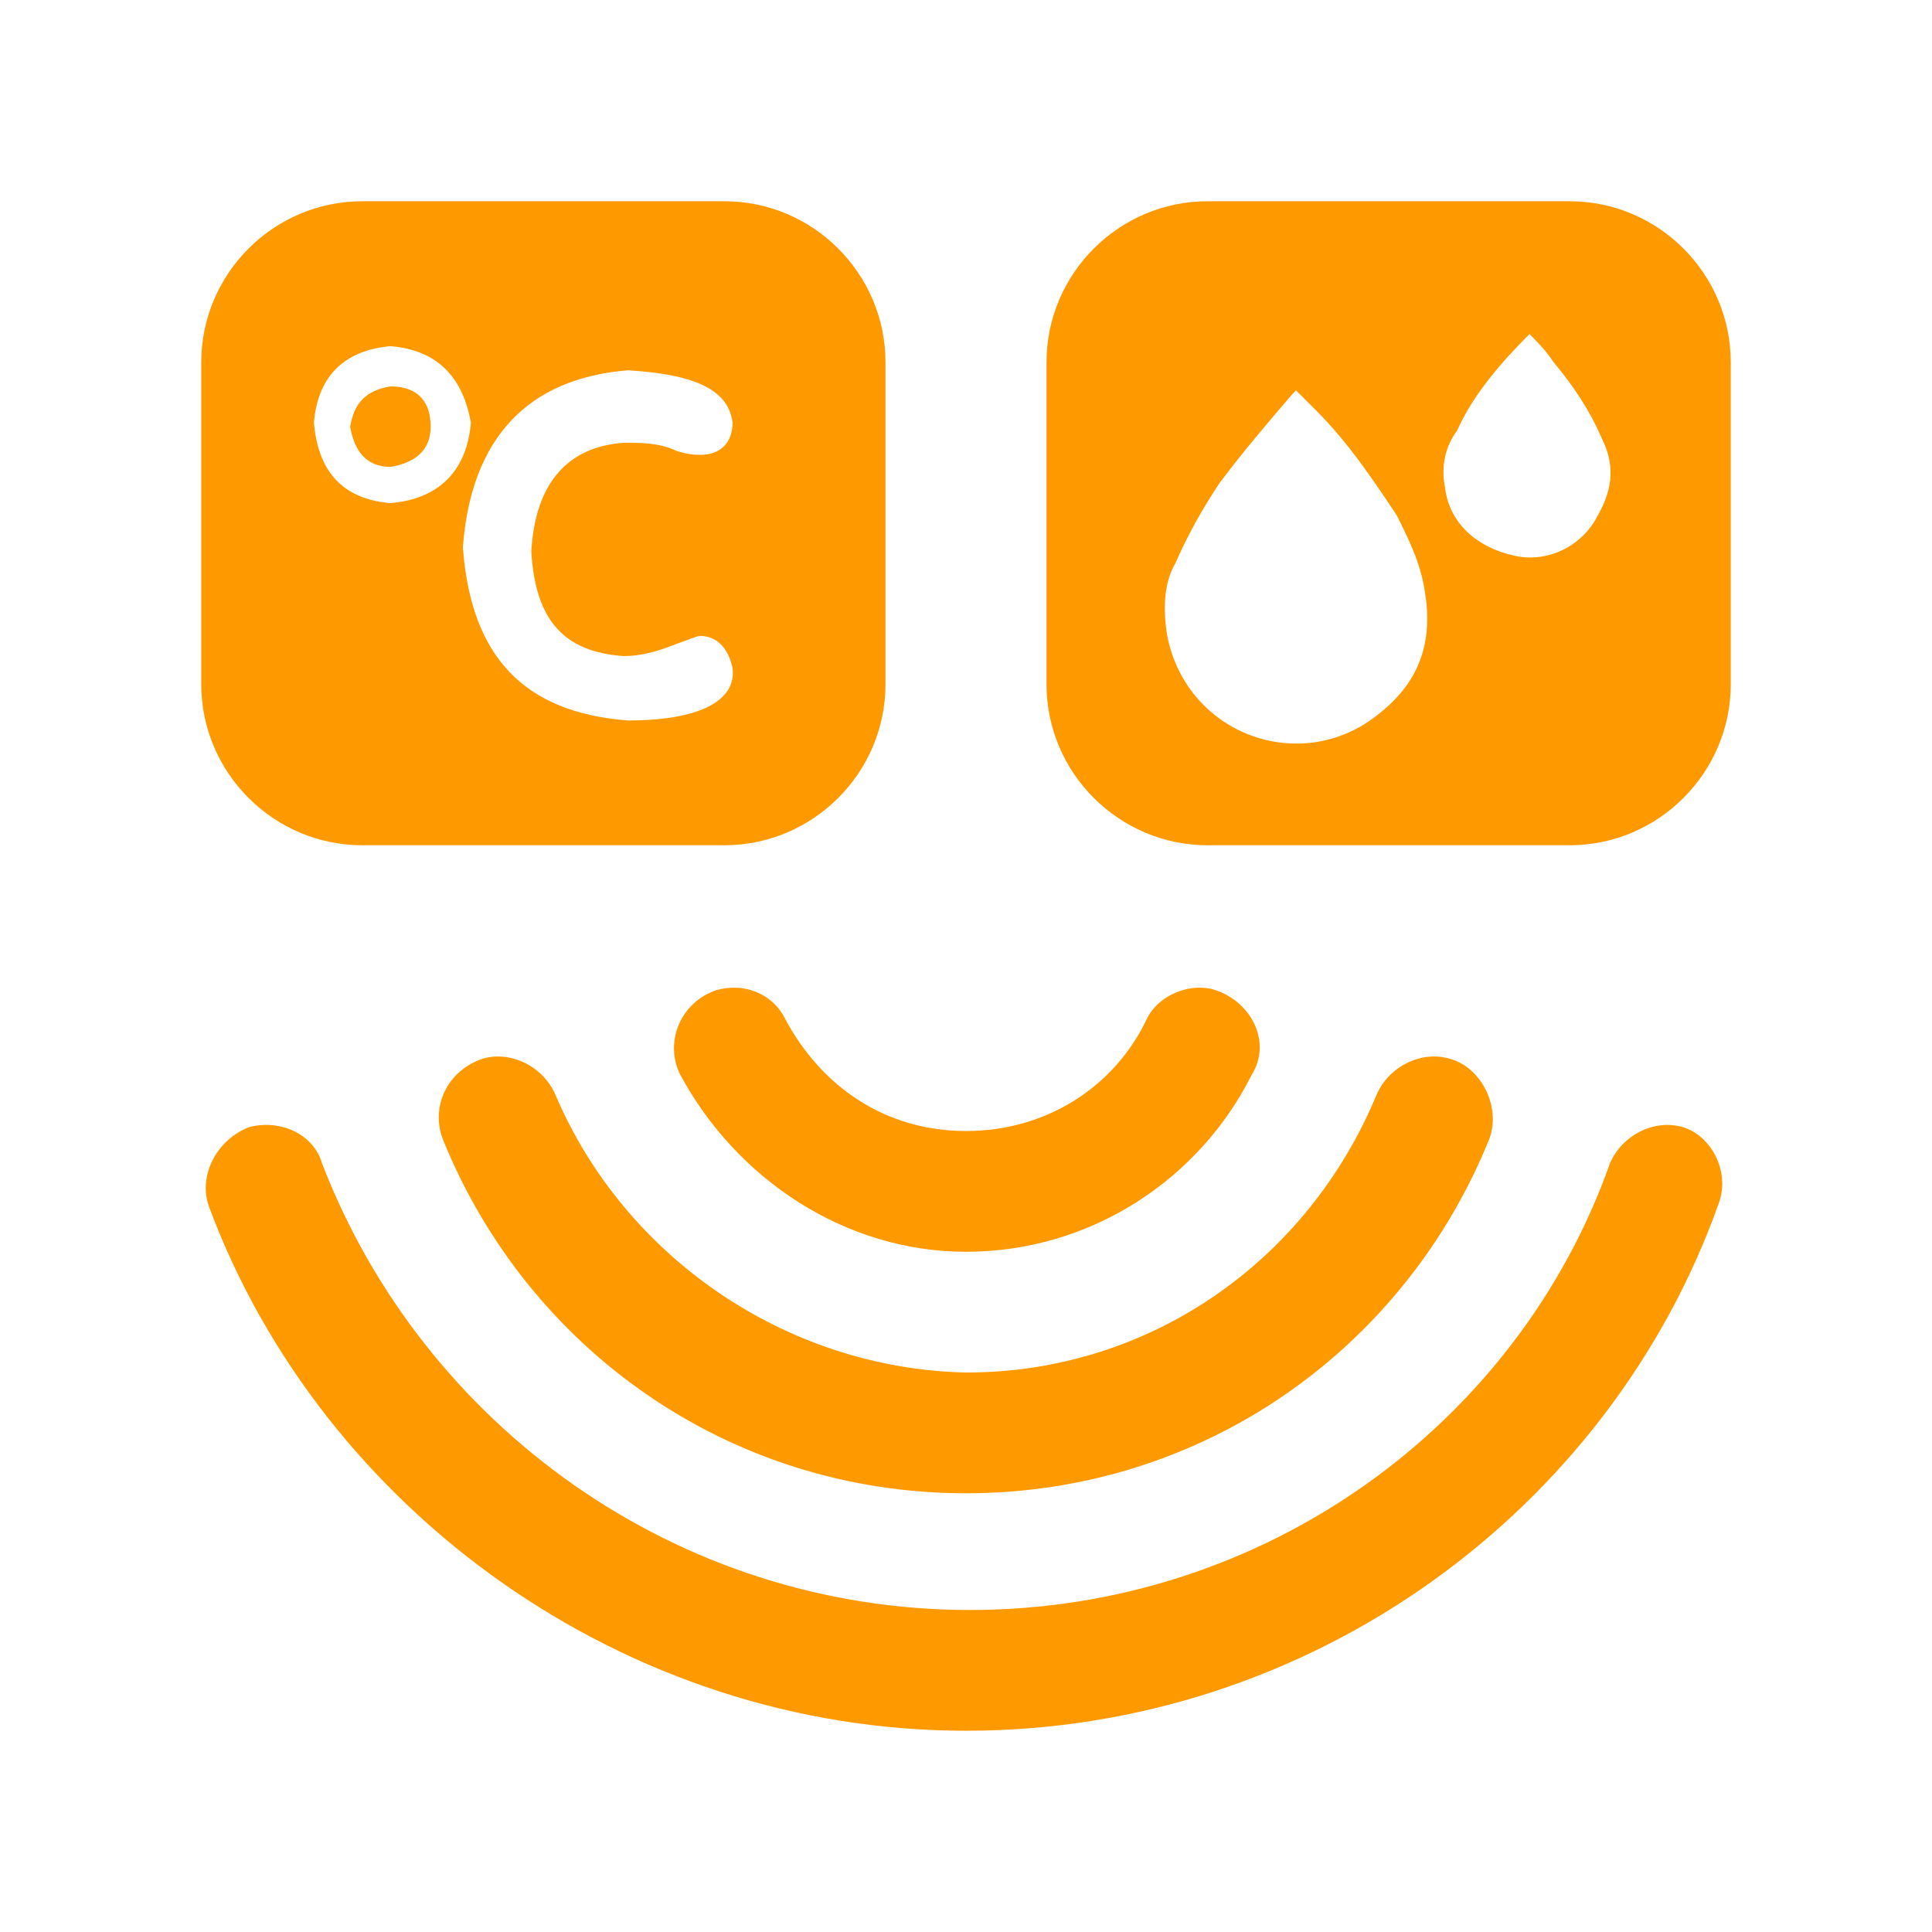 <?xml version="1.0" standalone="no"?><!DOCTYPE svg PUBLIC "-//W3C//DTD SVG 1.1//EN" "http://www.w3.org/Graphics/SVG/1.1/DTD/svg11.dtd"><svg class="icon" width="200px" height="200.00px" viewBox="0 0 1024 1024" version="1.1" xmlns="http://www.w3.org/2000/svg"><path d="M294.4 580.267c-6.4-14.933-23.467-23.467-38.4-19.2-19.2 6.4-27.733 25.6-21.333 42.667 44.8 110.933 151.467 187.733 277.333 187.733s232.533-76.8 277.333-187.733c6.4-17.067-4.267-38.4-21.333-42.667-14.933-4.267-32 4.267-38.4 19.2-36.267 87.467-119.467 147.2-217.6 147.2-96-2.133-181.333-61.867-217.6-147.2z"  fill="#ff9900" /><path d="M891.733 597.333c-14.933-4.267-32 4.267-38.4 19.2C804.267 755.2 669.867 853.333 514.133 853.333S224 755.2 170.667 616.533c-4.267-14.933-21.333-23.467-38.4-19.2-17.067 6.4-27.733 25.6-21.333 42.667C170.667 800 330.667 917.333 512 917.333c183.467 0 341.333-117.333 398.933-279.467 6.4-17.067-4.267-36.267-19.2-40.533z"  fill="#ff9900" /><path d="M512 663.467c66.133 0 123.733-38.4 151.467-93.867 10.667-17.067 0-38.4-19.2-44.8-12.8-4.267-29.867 2.133-36.267 14.933-17.067 36.267-53.333 59.733-96 59.733s-76.8-23.467-96-59.733c-6.4-12.8-21.333-19.2-36.267-14.933-19.2 6.4-27.733 27.733-19.2 44.8 29.867 55.467 87.467 93.867 151.467 93.867z"  fill="#ff9900" /><path d="M206.933 204.8c-12.8 2.133-19.2 8.533-21.333 21.333 2.133 12.8 8.533 21.333 21.333 21.333 12.8-2.133 21.333-8.533 21.333-21.333s-6.4-21.333-21.333-21.333z"  fill="#ff9900" /><path d="M384 106.667H192C145.067 106.667 106.667 145.067 106.667 192v170.667c0 46.933 38.4 85.333 85.333 85.333h192c46.933 0 85.333-38.4 85.333-85.333V192c0-46.933-38.4-85.333-85.333-85.333z m-177.067 160c-25.6-2.133-38.4-17.067-40.533-42.667 2.133-25.6 17.067-38.4 40.533-40.533 25.6 2.133 38.4 17.067 42.667 40.533-2.133 25.6-17.067 40.533-42.667 42.667z m125.867 115.2c-55.467-4.267-83.2-34.133-87.467-91.733 4.267-57.6 34.133-89.6 87.467-93.867 36.267 2.133 53.333 10.667 55.467 27.733 0 10.667-6.4 17.067-17.067 17.067-2.133 0-6.4 0-12.8-2.133-8.533-4.267-19.2-4.267-27.733-4.267-29.867 2.133-46.933 21.333-49.067 57.6 2.133 36.267 17.067 53.333 49.067 55.467 8.533 0 17.067-2.133 27.733-6.4 6.4-2.133 10.667-4.267 12.8-4.267 8.533 0 14.933 6.4 17.067 17.067 2.133 17.067-17.067 27.733-55.467 27.733z" fill="#ff9900" /><path d="M832 106.667h-192c-46.933 0-85.333 38.4-85.333 85.333v170.667c0 46.933 38.4 85.333 85.333 85.333h192c46.933 0 85.333-38.4 85.333-85.333V192c0-46.933-38.4-85.333-85.333-85.333z m-100.267 270.933c-40.533 34.133-102.4 12.8-113.067-40.533-2.133-12.8-2.133-27.733 4.267-38.4 6.4-14.933 14.933-29.867 23.467-42.667 12.8-17.067 25.6-32 38.4-46.933l2.133-2.133 10.667 10.667c17.067 17.067 29.867 36.267 42.667 55.467 6.4 12.8 12.8 25.6 14.933 40.533 4.267 25.6-2.133 46.933-23.467 64z m115.2-104.533c-8.533 17.067-27.733 25.6-44.8 21.333-19.2-4.267-34.133-17.067-36.267-36.267-2.133-10.667 0-21.333 6.4-29.867 8.533-19.2 23.467-36.267 38.4-51.2 4.267 4.267 8.533 8.533 12.8 14.933 10.667 12.8 19.2 25.6 25.6 40.533 6.4 12.8 6.4 25.6-2.133 40.533z"  fill="#ff9900" /></svg>
